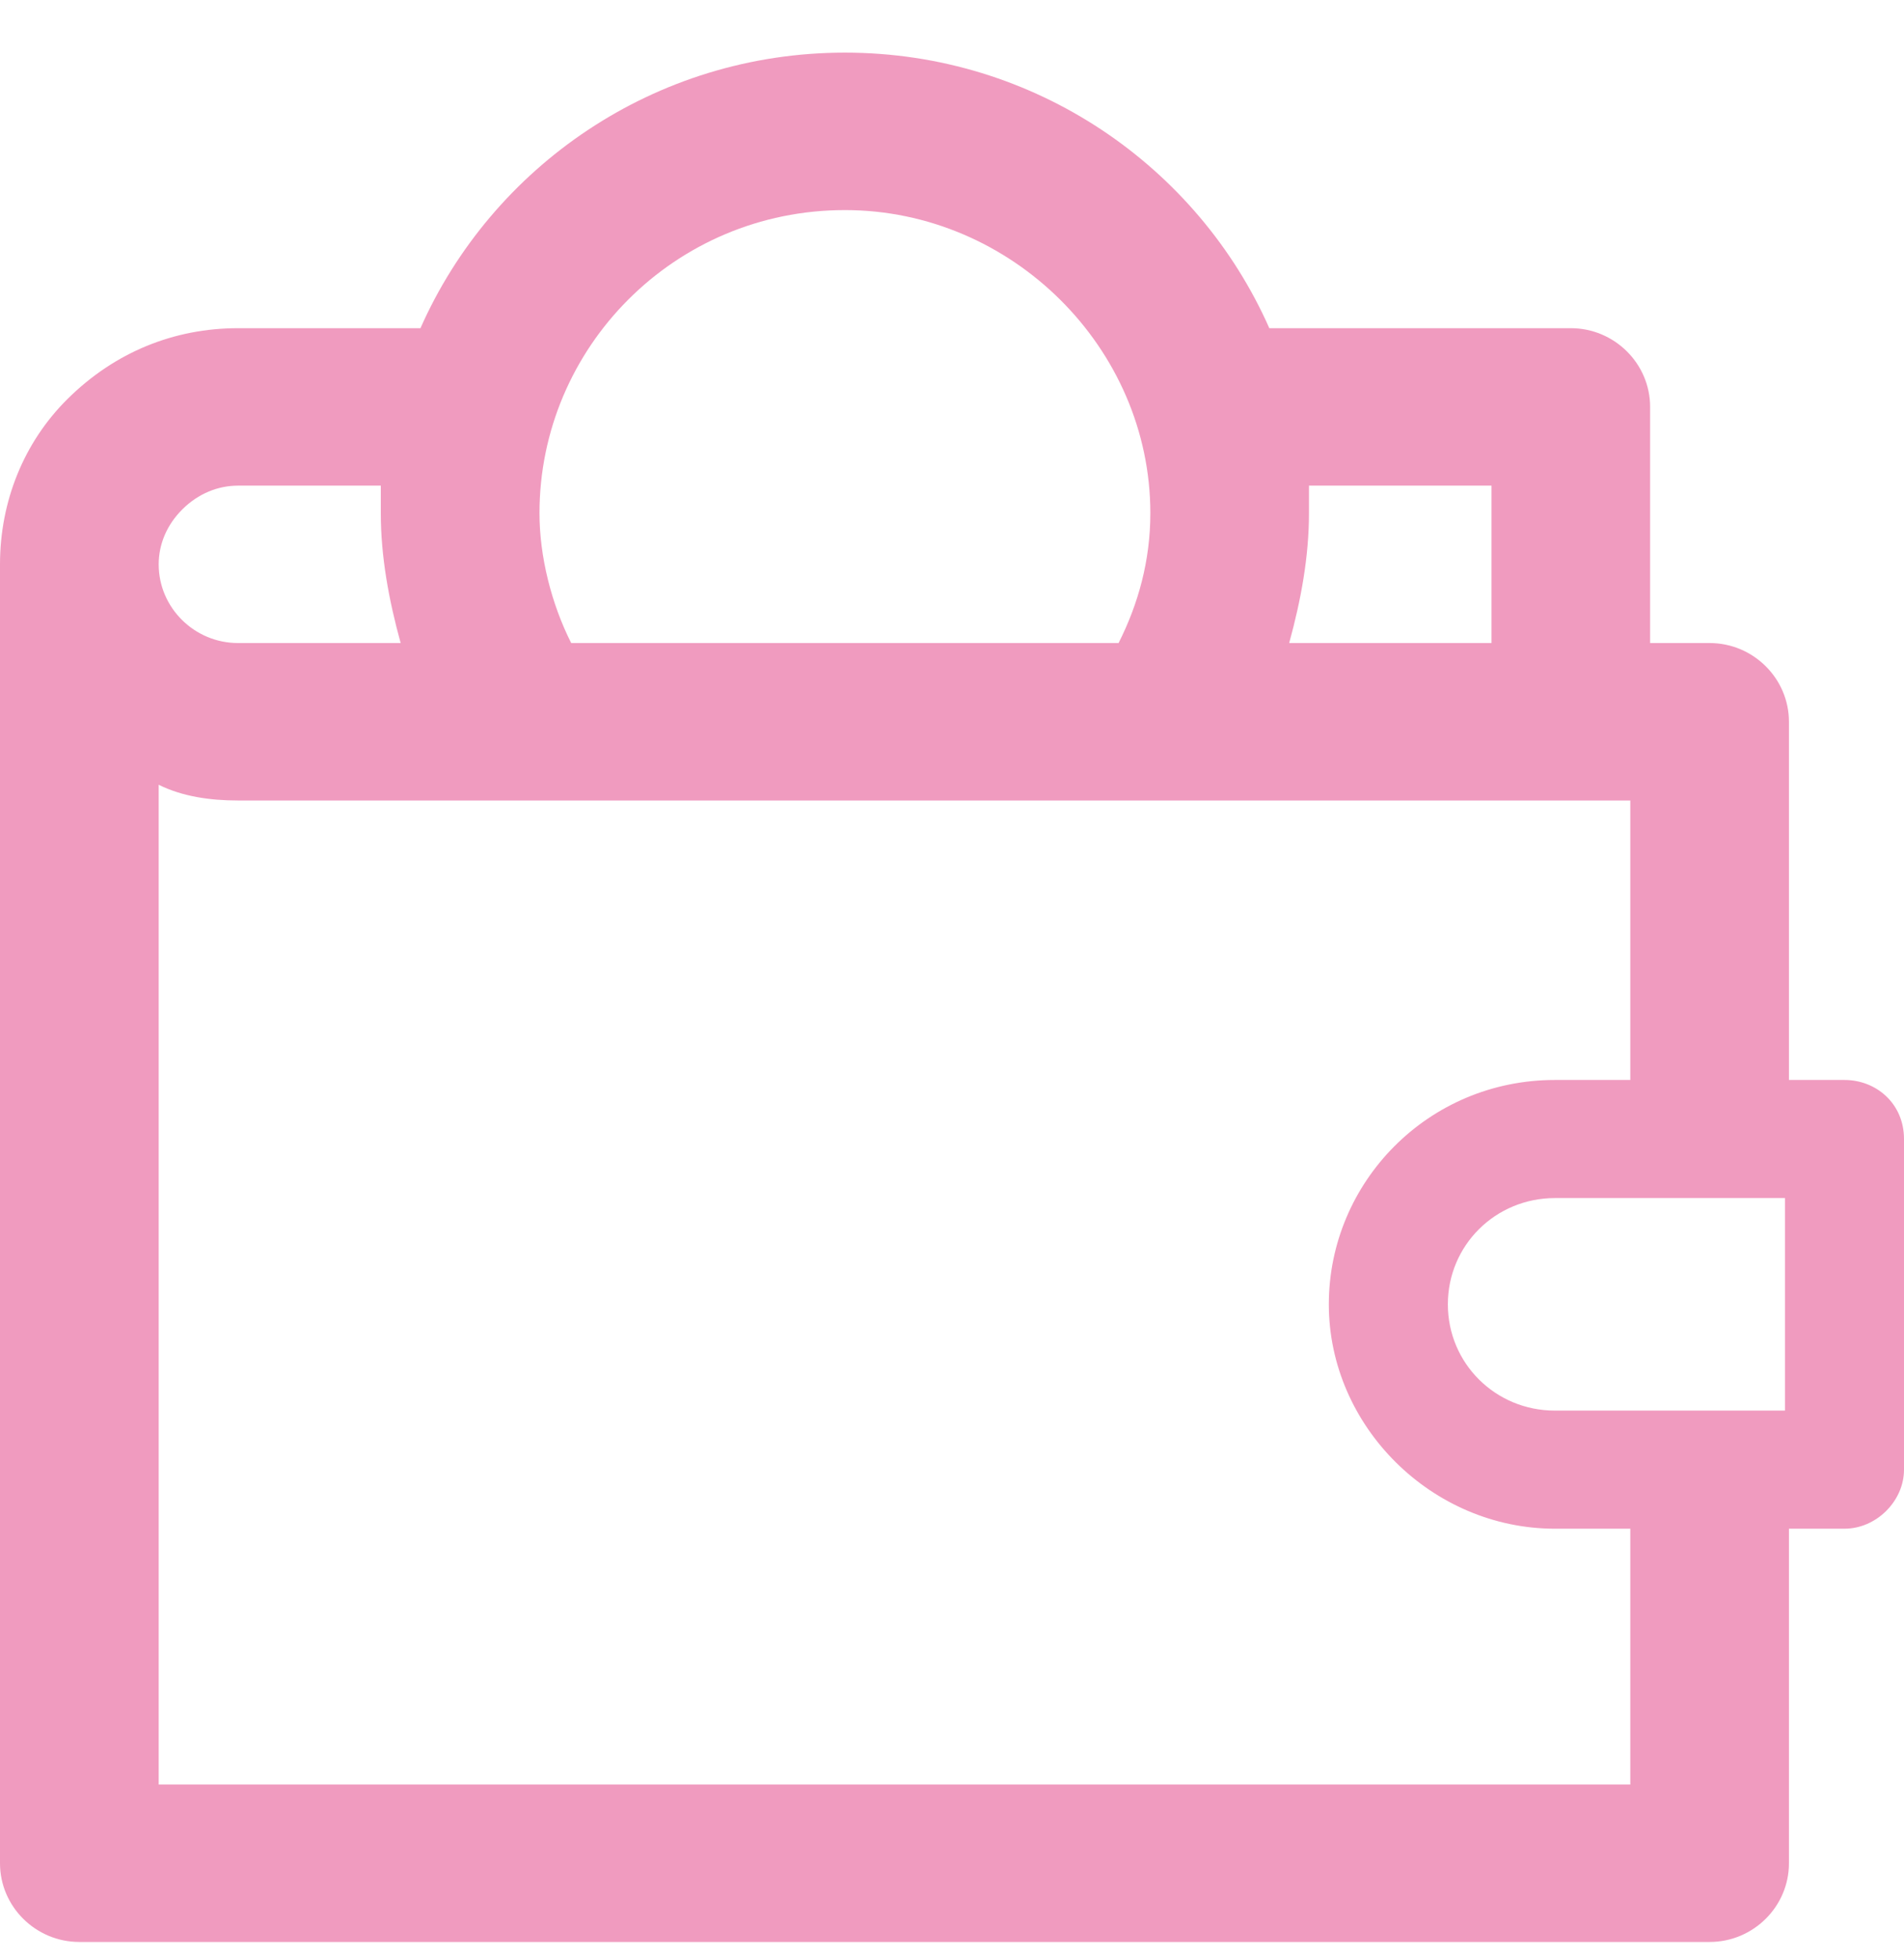 <svg width="35" height="36" viewBox="0 0 35 36" fill="none" xmlns="http://www.w3.org/2000/svg">
<path d="M33.906 19.843H32.885V13.262C32.885 12.466 32.229 11.815 31.427 11.815H30.333V7.476C30.333 6.681 29.677 6.03 28.875 6.03H23.333C22.021 3.065 19.031 0.967 15.531 0.967C12.031 0.967 9.042 3.065 7.729 6.03H4.375C3.208 6.03 2.115 6.464 1.24 7.332C0.438 8.127 0 9.212 0 10.369V34.235C0 35.031 0.656 35.681 1.458 35.681H31.427C32.229 35.681 32.885 35.031 32.885 34.235V28.088H33.906C34.49 28.088 35 27.581 35 27.003V20.928C35 20.277 34.49 19.843 33.906 19.843ZM27.417 8.923V11.815H23.698C23.917 11.02 24.062 10.224 24.062 9.429C24.062 9.284 24.062 9.067 24.062 8.923H27.417ZM15.531 3.86C18.594 3.86 21.146 6.391 21.146 9.429C21.146 10.297 20.927 11.092 20.562 11.815H10.5C10.135 11.092 9.917 10.224 9.917 9.429C9.917 6.391 12.396 3.86 15.531 3.86ZM3.354 9.357C3.646 9.067 4.01 8.923 4.375 8.923H7C7 9.067 7 9.284 7 9.429C7 10.224 7.146 11.02 7.365 11.815H4.375C3.573 11.815 2.917 11.165 2.917 10.369C2.917 10.007 3.062 9.646 3.354 9.357ZM29.969 32.789H2.917V14.419C3.354 14.636 3.865 14.708 4.375 14.708H28.875H29.969V19.843H28.583C26.25 19.843 24.427 21.723 24.427 23.965C24.427 26.207 26.323 28.088 28.583 28.088H29.969V32.789ZM32.812 25.918H28.583C27.49 25.918 26.615 25.05 26.615 23.965C26.615 22.881 27.49 22.013 28.583 22.013H32.812V25.918Z" fill="#F09BBF"></path>
</svg>